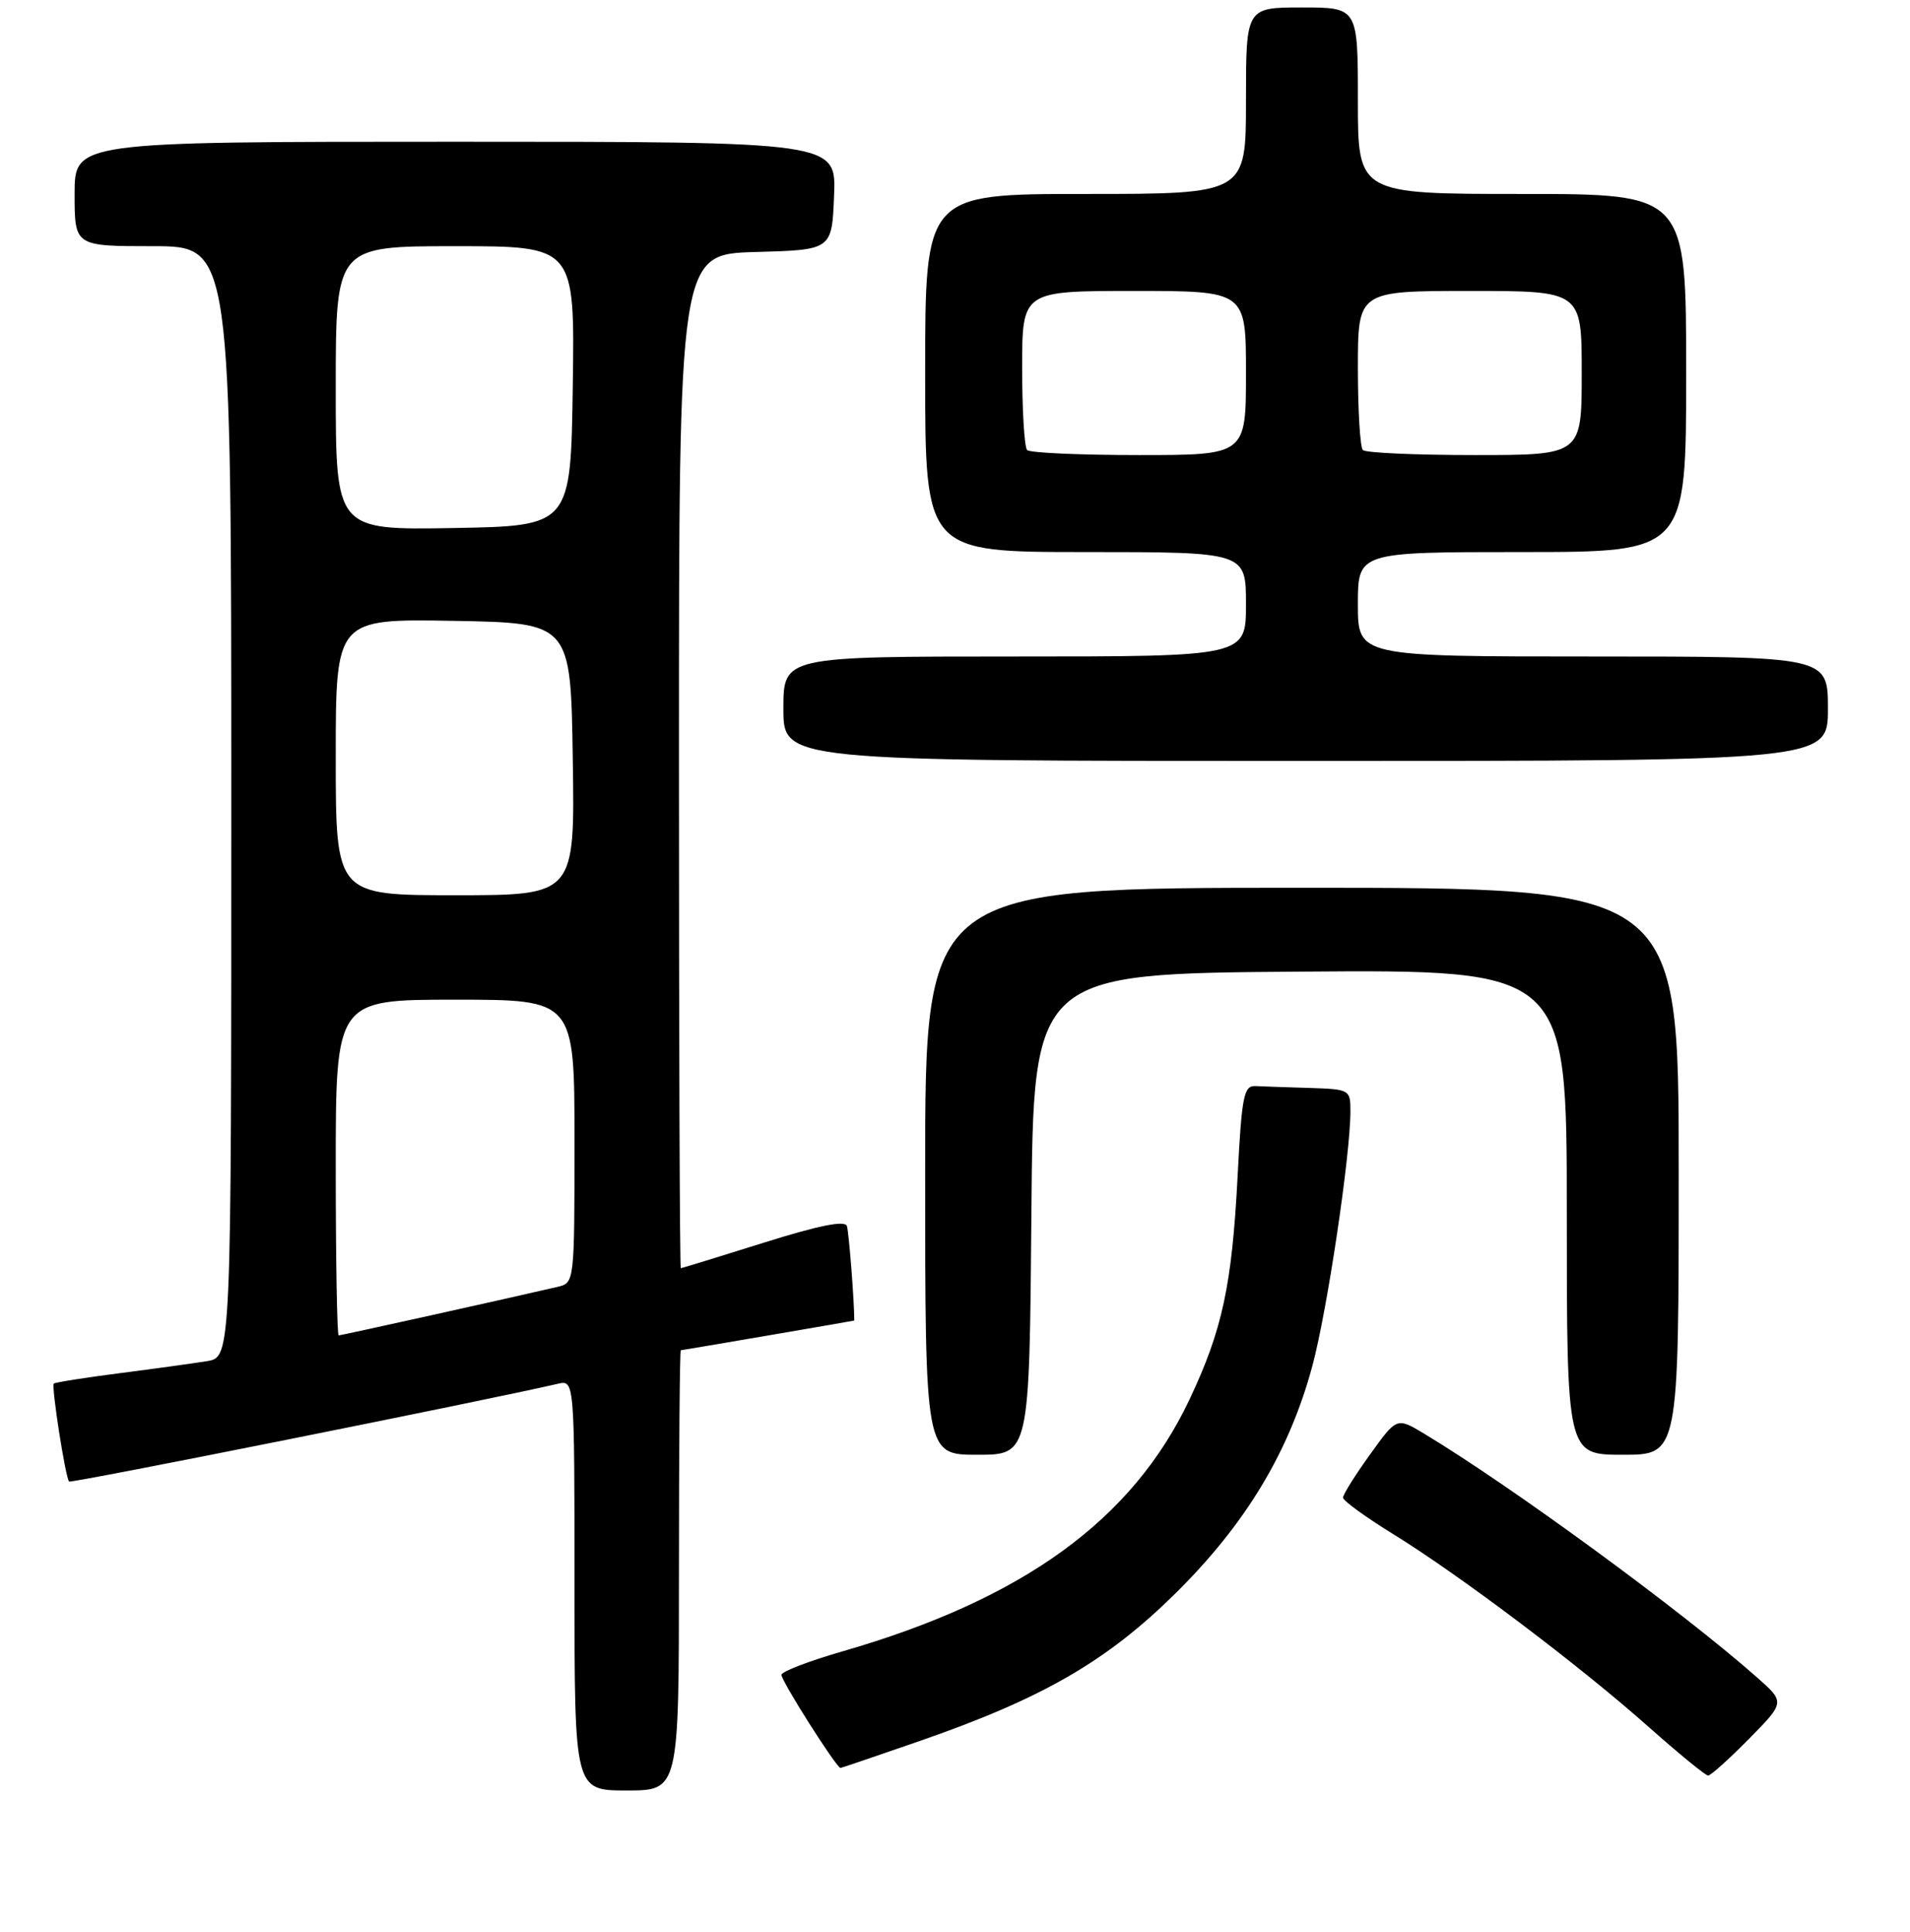 <?xml version="1.0" encoding="UTF-8" standalone="no"?>
<!DOCTYPE svg PUBLIC "-//W3C//DTD SVG 1.1//EN" "http://www.w3.org/Graphics/SVG/1.1/DTD/svg11.dtd" >
<svg xmlns="http://www.w3.org/2000/svg" xmlns:xlink="http://www.w3.org/1999/xlink" version="1.1" viewBox="0 0 256 259">
 <g >
 <path fill="currentColor"
d=" M 91.00 210.50 C 91.00 194.28 91.11 181.00 91.25 180.99 C 91.44 180.99 114.50 177.04 114.50 177.01 C 114.50 174.38 113.78 165.16 113.51 164.34 C 113.25 163.55 109.73 164.26 102.32 166.59 C 96.37 168.46 91.39 169.99 91.25 169.99 C 91.11 170.00 91.00 139.42 91.00 102.03 C 91.00 34.07 91.00 34.07 101.25 33.78 C 111.50 33.50 111.50 33.50 111.79 26.25 C 112.09 19.00 112.09 19.00 61.04 19.00 C 10.00 19.00 10.00 19.00 10.00 26.00 C 10.00 33.00 10.00 33.00 20.50 33.00 C 31.00 33.00 31.00 33.00 31.00 107.45 C 31.00 181.91 31.00 181.91 27.75 182.45 C 25.96 182.74 20.68 183.47 16.00 184.07 C 11.33 184.67 7.37 185.30 7.21 185.46 C 6.86 185.80 8.78 198.12 9.26 198.59 C 9.52 198.85 65.44 187.66 74.75 185.49 C 77.00 184.96 77.00 184.96 77.00 212.48 C 77.00 240.00 77.00 240.00 84.00 240.00 C 91.00 240.00 91.00 240.00 91.00 210.50 Z  M 234.42 233.08 C 239.26 228.17 239.26 228.17 235.48 224.83 C 225.38 215.91 202.58 199.22 190.86 192.16 C 187.21 189.97 187.21 189.97 183.61 194.99 C 181.62 197.75 180.00 200.34 180.01 200.75 C 180.01 201.16 183.05 203.37 186.77 205.66 C 195.71 211.18 211.72 223.26 220.90 231.42 C 224.98 235.04 228.59 238.00 228.94 238.00 C 229.29 238.00 231.75 235.79 234.42 233.08 Z  M 123.15 233.41 C 139.76 227.65 148.34 222.69 157.61 213.52 C 167.01 204.22 172.84 194.51 175.91 183.04 C 177.89 175.67 181.00 154.81 181.00 148.95 C 181.00 146.06 180.89 146.00 175.50 145.83 C 172.47 145.74 169.21 145.63 168.25 145.58 C 166.71 145.51 166.43 146.94 165.88 157.64 C 165.12 172.29 163.84 178.27 159.42 187.61 C 151.80 203.72 137.17 214.35 112.96 221.34 C 108.53 222.62 104.83 224.03 104.74 224.48 C 104.60 225.13 112.05 236.88 112.65 236.98 C 112.74 236.99 117.46 235.38 123.15 233.41 Z  M 138.24 162.75 C 138.50 130.50 138.50 130.50 174.25 130.24 C 210.00 129.97 210.00 129.97 210.00 162.49 C 210.00 195.00 210.00 195.00 217.50 195.00 C 225.00 195.00 225.00 195.00 225.00 157.00 C 225.00 119.00 225.00 119.00 174.50 119.00 C 124.00 119.00 124.00 119.00 124.00 157.00 C 124.00 195.00 124.00 195.00 130.99 195.00 C 137.97 195.00 137.97 195.00 138.24 162.75 Z  M 245.00 95.00 C 245.00 88.00 245.00 88.00 213.50 88.00 C 182.00 88.00 182.00 88.00 182.00 81.00 C 182.00 74.00 182.00 74.00 204.00 74.00 C 226.00 74.00 226.00 74.00 226.00 50.00 C 226.00 26.00 226.00 26.00 204.00 26.00 C 182.00 26.00 182.00 26.00 182.00 13.50 C 182.00 1.00 182.00 1.00 174.50 1.00 C 167.00 1.00 167.00 1.00 167.00 13.50 C 167.00 26.00 167.00 26.00 145.50 26.00 C 124.00 26.00 124.00 26.00 124.00 50.00 C 124.00 74.00 124.00 74.00 145.50 74.00 C 167.00 74.00 167.00 74.00 167.00 81.00 C 167.00 88.00 167.00 88.00 136.00 88.00 C 105.00 88.00 105.00 88.00 105.00 95.00 C 105.00 102.00 105.00 102.00 175.00 102.00 C 245.00 102.00 245.00 102.00 245.00 95.00 Z  M 45.00 156.50 C 45.00 134.00 45.00 134.00 61.00 134.00 C 77.00 134.00 77.00 134.00 77.00 152.98 C 77.00 171.84 76.99 171.97 74.75 172.49 C 68.32 173.99 45.73 179.00 45.39 179.00 C 45.18 179.00 45.00 168.88 45.00 156.50 Z  M 45.00 101.47 C 45.00 82.95 45.00 82.95 60.75 83.22 C 76.50 83.50 76.50 83.50 76.77 101.75 C 77.05 120.00 77.05 120.00 61.02 120.00 C 45.00 120.00 45.00 120.00 45.00 101.47 Z  M 45.00 52.03 C 45.00 33.00 45.00 33.00 61.02 33.00 C 77.04 33.00 77.04 33.00 76.77 51.75 C 76.50 70.50 76.50 70.50 60.75 70.78 C 45.00 71.05 45.00 71.05 45.00 52.03 Z  M 137.67 60.33 C 137.30 59.97 137.00 55.02 137.00 49.33 C 137.00 39.00 137.00 39.00 152.00 39.00 C 167.00 39.00 167.00 39.00 167.00 50.00 C 167.00 61.00 167.00 61.00 152.67 61.00 C 144.78 61.00 138.03 60.70 137.67 60.33 Z  M 182.67 60.33 C 182.30 59.97 182.00 55.02 182.00 49.33 C 182.00 39.00 182.00 39.00 197.00 39.00 C 212.00 39.00 212.00 39.00 212.00 50.00 C 212.00 61.00 212.00 61.00 197.67 61.00 C 189.78 61.00 183.03 60.70 182.67 60.33 Z "/>
</g>
</svg>